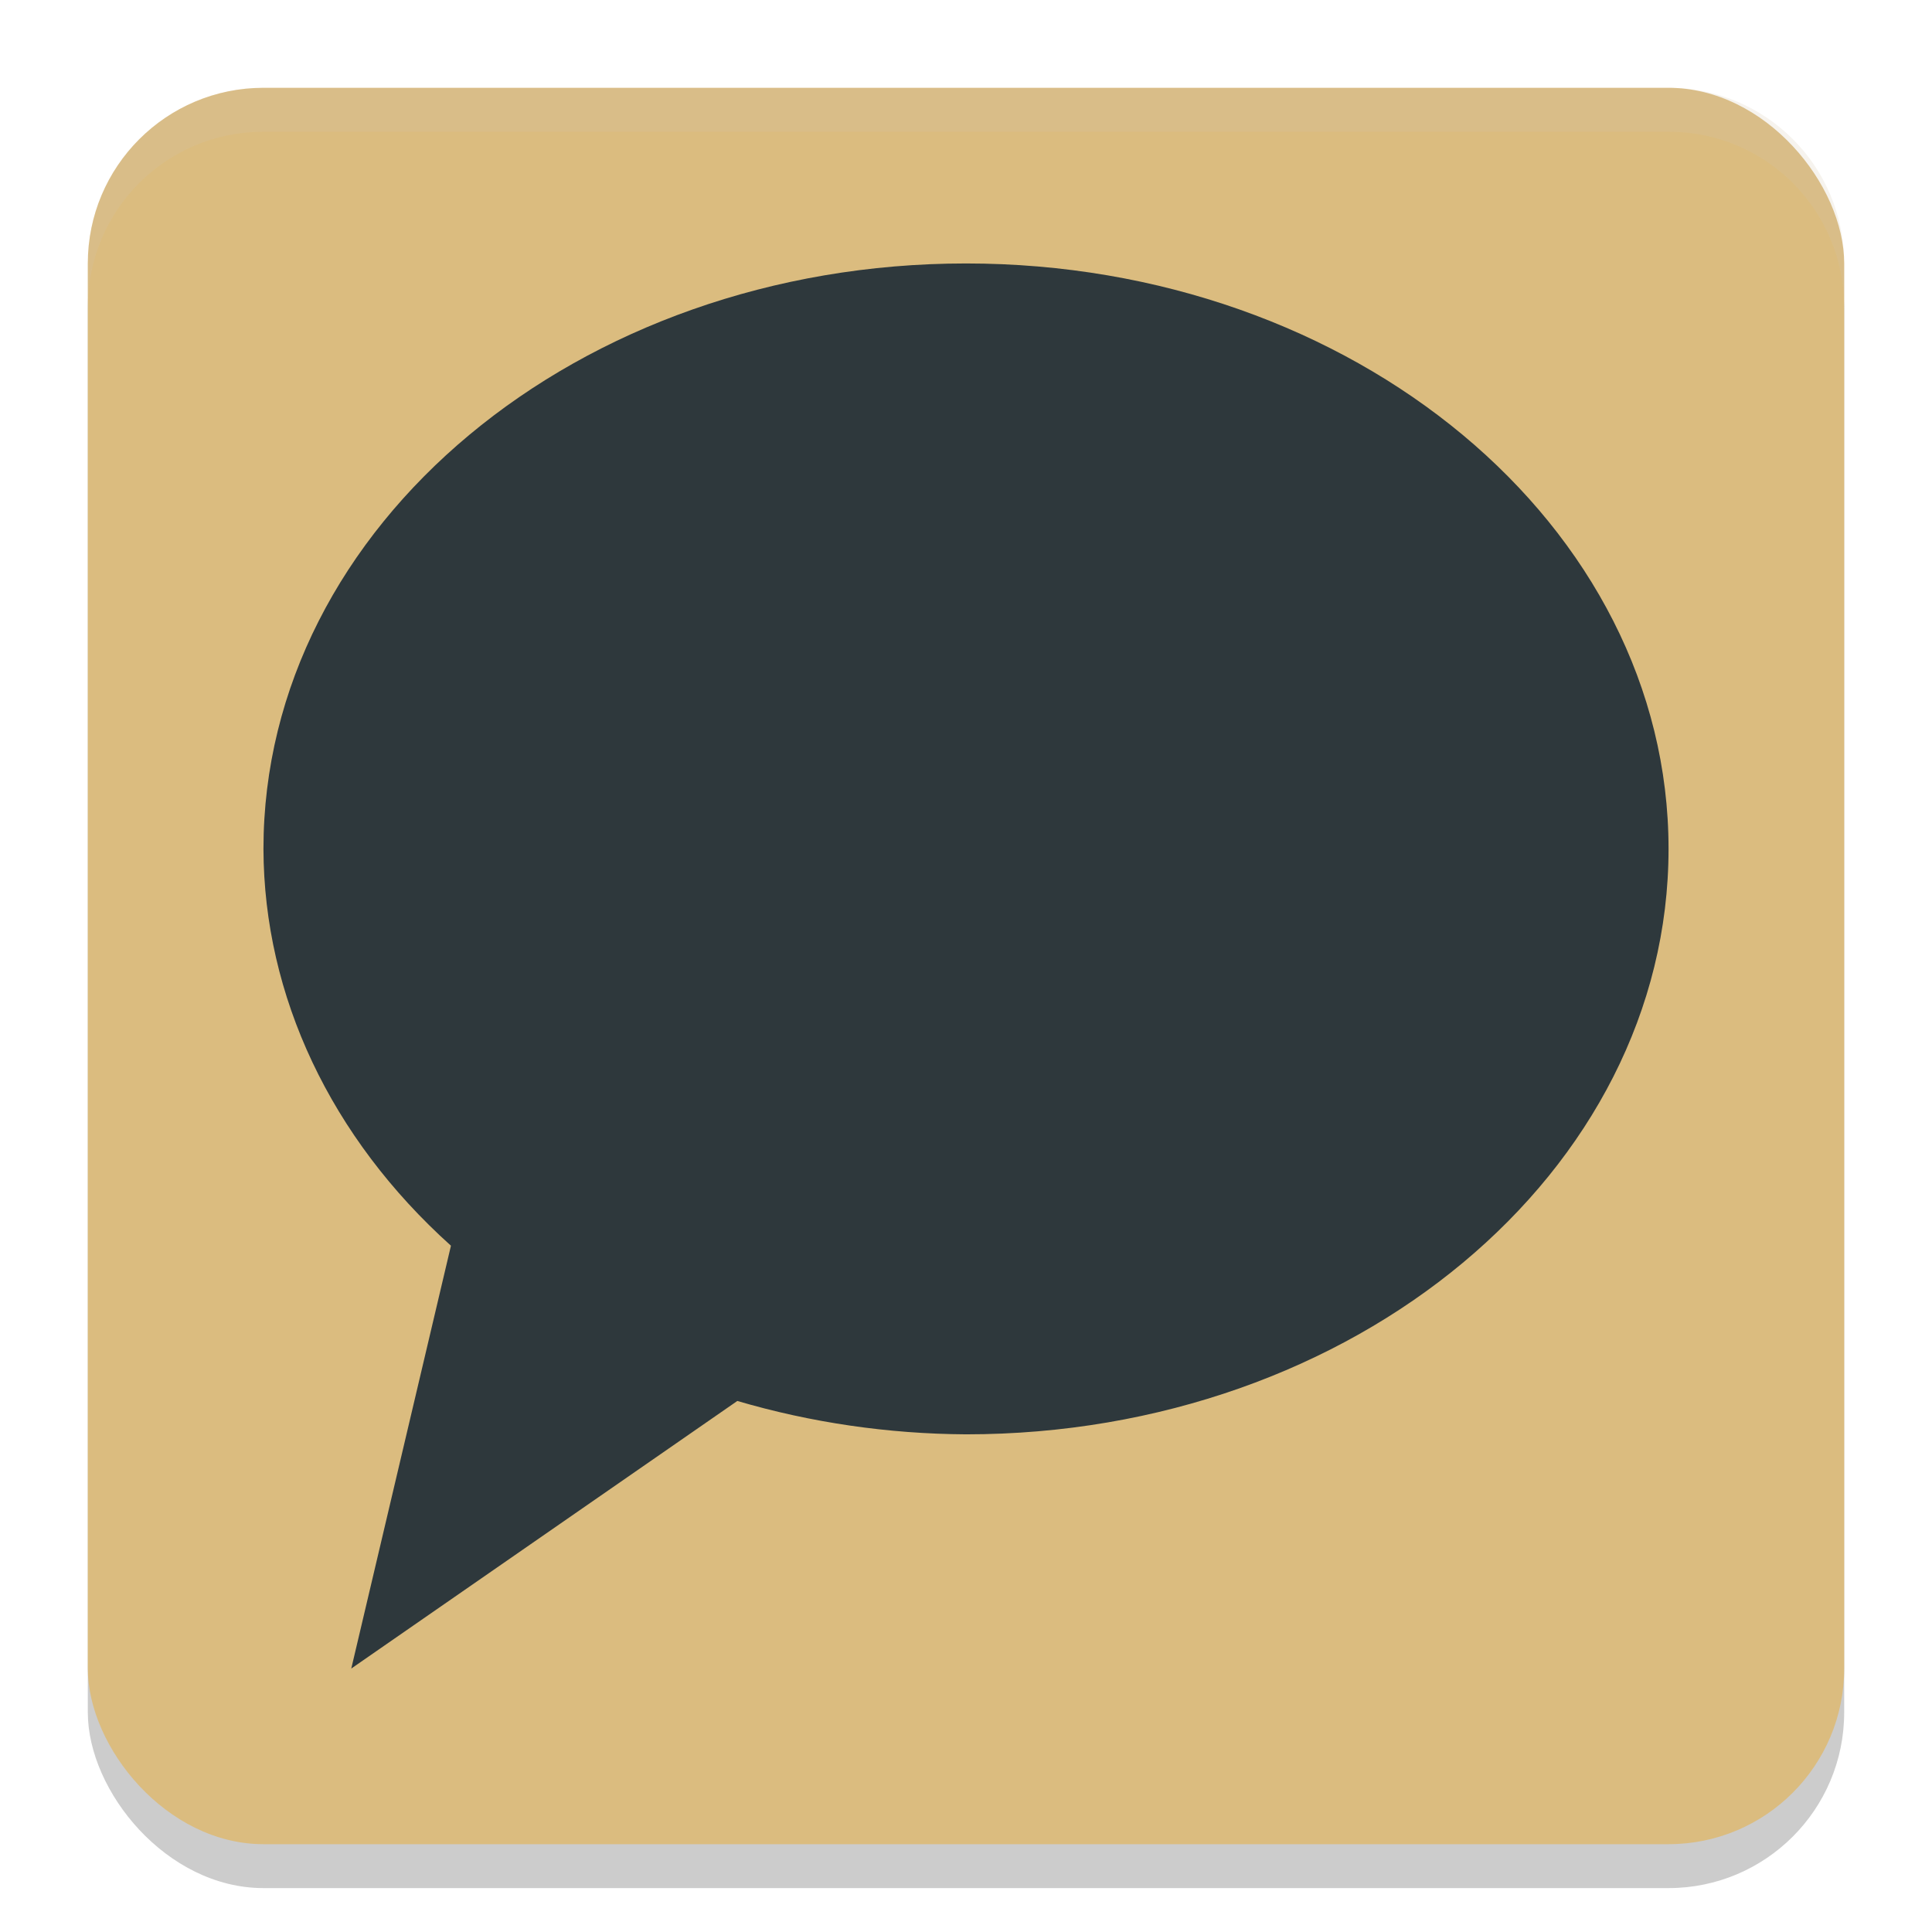 <svg xmlns="http://www.w3.org/2000/svg" width="22" height="22" version="1.1">
 <rect style="opacity:0.2" width="20" height="20" x="1" y="1.5" ry="2"/>
 <rect style="fill:#dbbc7f" width="20" height="20" x="1" y="1" ry="2"/>
 <path style="fill:#2e383c" d="M 11,3 C 6.582,3 3,5.985 3,9.667 3.005,11.343 3.767,12.956 5.135,14.185 L 4,19 8.396,15.953 C 9.233,16.199 10.113,16.328 11,16.333 c 4.418,0 8,-2.985 8,-6.667 C 19,5.985 15.418,3 11,3 Z"/>
 <path style="opacity:0.2;fill:#d3c6aa" d="M 1,3.5 V 3 C 1,1.892 1.892,1 3,1 h 16 c 1.108,0 2,0.892 2,2 v 0.5 c 0,-1.108 -0.892,-2 -2,-2 H 3 c -1.108,0 -2,0.892 -2,2 z"/>
</svg>
